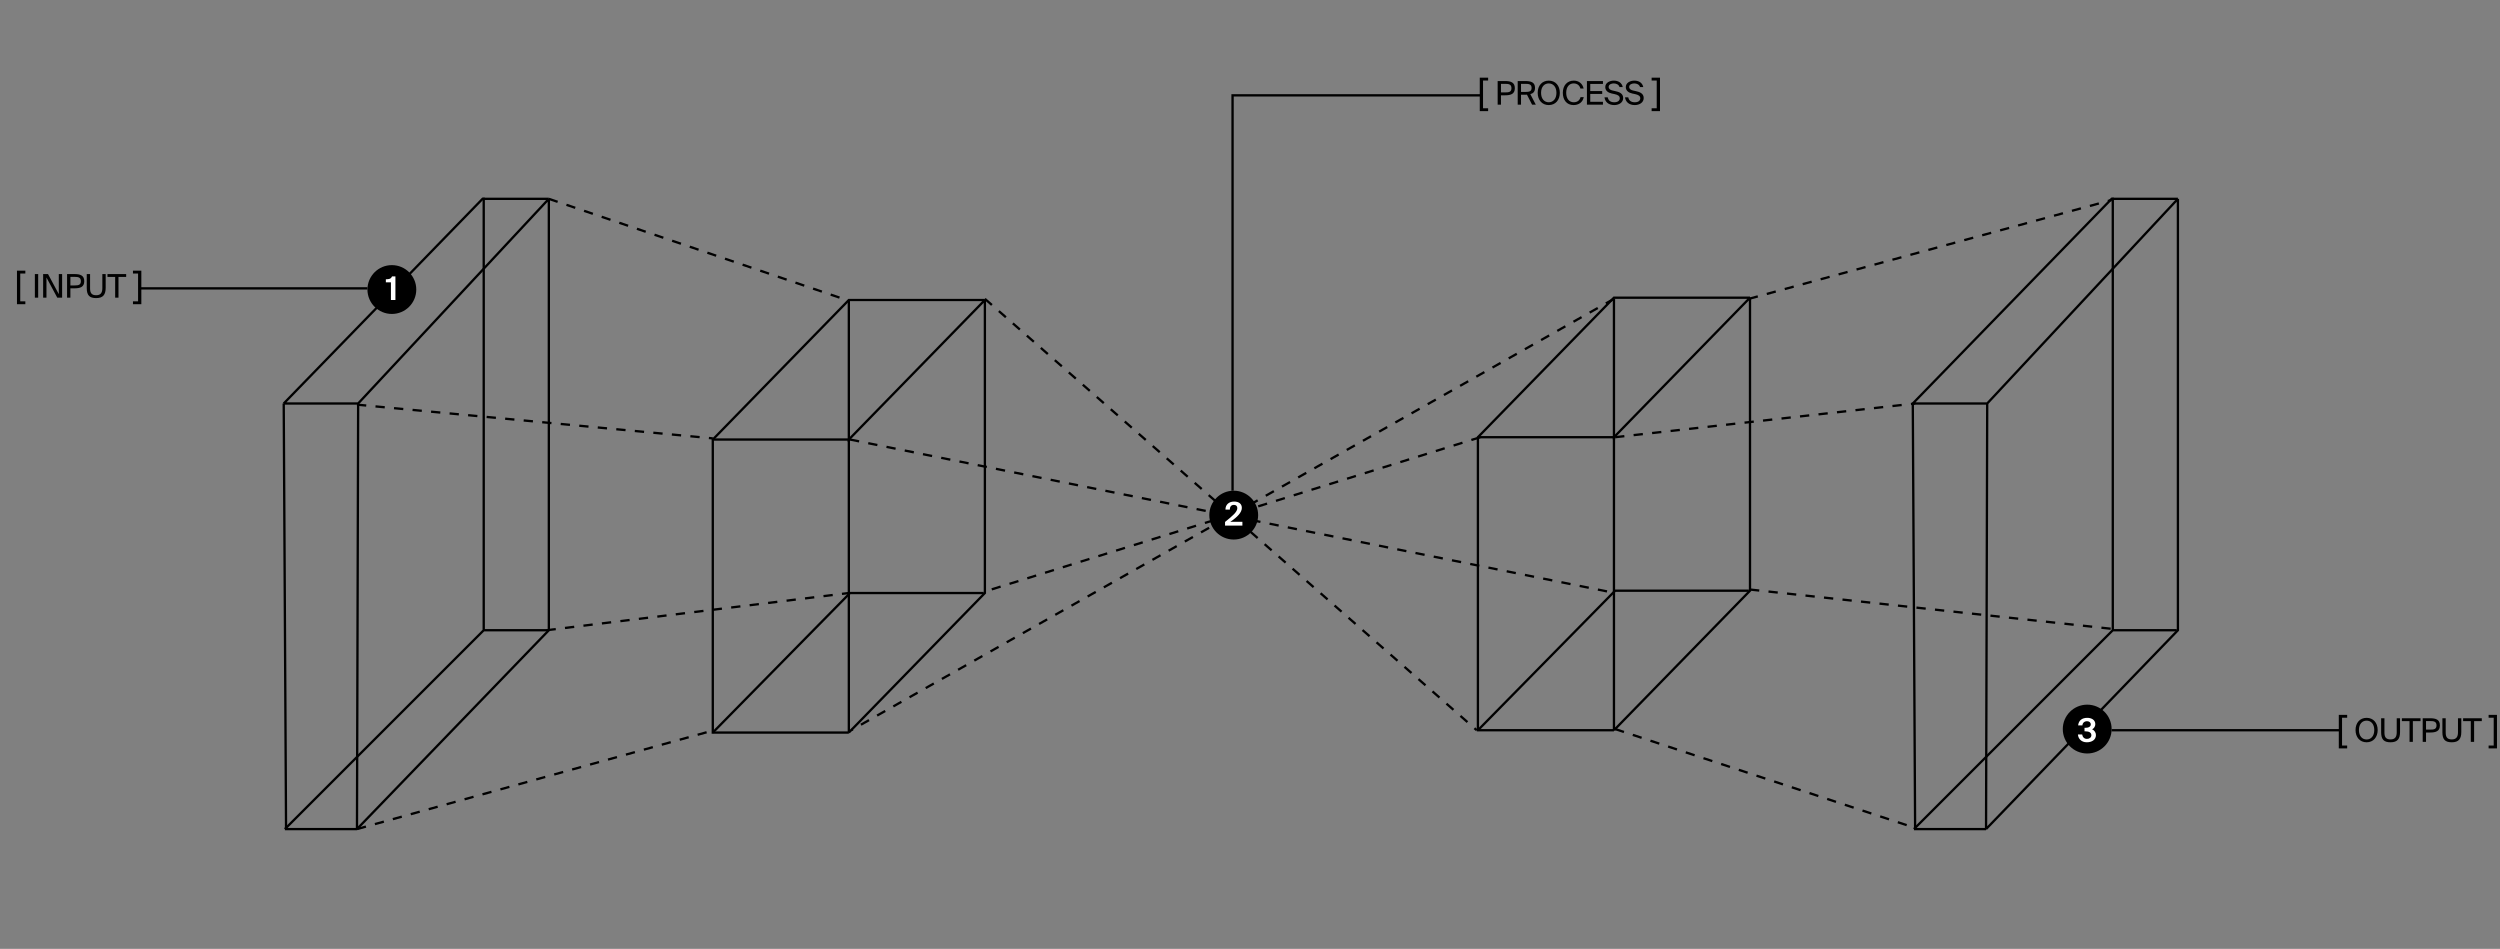 <svg width="1075" height="408" viewBox="0 0 1075 408" fill="none" xmlns="http://www.w3.org/2000/svg">
<rect x="0" y="0" width="1075" height="408" fill="#808080" stroke="none"/>
<path d="M636.296 33.4V47.8L639.896 47.8V46.568H637.704V34.632H639.896V33.4L636.296 33.4ZM643.989 34.85V45H645.417V40.982L647.167 40.982C649.645 40.982 651.381 40.436 651.381 37.916C651.381 35.41 649.645 34.85 647.167 34.85L643.989 34.85ZM647.279 36.054C648.777 36.054 649.925 36.264 649.925 37.916C649.925 39.582 648.777 39.736 647.279 39.736L645.417 39.736V36.054L647.279 36.054ZM658.797 45H660.393L658.041 40.492C659.287 40.156 660.057 39.386 660.057 37.776C660.057 35.34 658.293 34.85 655.829 34.85L652.609 34.85V45H654.037V40.73L655.829 40.73C656.095 40.73 656.333 40.73 656.599 40.716L658.797 45ZM655.941 36.054C657.439 36.054 658.587 36.236 658.587 37.804C658.587 39.372 657.439 39.526 655.941 39.526H654.037V36.054H655.941ZM662.66 39.918C662.66 37.3 664.102 35.872 665.964 35.872C667.812 35.872 669.268 37.3 669.268 39.918C669.268 42.536 667.812 43.978 665.964 43.978C664.102 43.978 662.66 42.536 662.66 39.918ZM670.724 39.918C670.724 36.852 668.876 34.668 665.964 34.668C663.052 34.668 661.204 36.852 661.204 39.918C661.204 42.984 663.052 45.182 665.964 45.182C668.876 45.182 670.724 42.984 670.724 39.918ZM679.628 41.766C679.306 43.068 678.34 43.978 676.702 43.978C674.812 43.978 673.468 42.48 673.468 39.904C673.468 37.272 674.868 35.872 676.66 35.872C678.27 35.872 679.278 36.81 679.572 38.084H680.958C680.51 35.914 678.83 34.668 676.73 34.668C673.874 34.668 672.012 36.768 672.012 39.904C672.012 42.984 673.706 45.182 676.618 45.182C678.816 45.182 680.566 44.006 681.014 41.766H679.628ZM682.38 45L689.268 45V43.768L683.808 43.768V40.394L688.946 40.394V39.162L683.808 39.162V36.082L689.268 36.082V34.85L682.38 34.85V45ZM690.266 37.44C690.266 39.12 691.652 39.904 693.052 40.212L694.312 40.478C695.586 40.772 696.496 41.192 696.496 42.27C696.496 43.278 695.642 43.978 694.13 43.978C692.548 43.978 691.596 43.25 691.33 41.85L689.93 41.85C690.196 43.866 691.708 45.182 694.102 45.182C696.118 45.182 697.966 44.118 697.966 42.144C697.966 40.1 696.104 39.512 694.55 39.176L693.374 38.91C692.422 38.7 691.722 38.252 691.722 37.356C691.722 36.222 693.094 35.872 693.878 35.872C694.886 35.872 696.062 36.278 696.398 37.44H697.784C697.378 35.494 695.768 34.668 693.934 34.668C692.296 34.668 690.266 35.494 690.266 37.44ZM699.092 37.44C699.092 39.12 700.478 39.904 701.878 40.212L703.138 40.478C704.412 40.772 705.322 41.192 705.322 42.27C705.322 43.278 704.468 43.978 702.956 43.978C701.374 43.978 700.422 43.25 700.156 41.85H698.756C699.022 43.866 700.534 45.182 702.928 45.182C704.944 45.182 706.792 44.118 706.792 42.144C706.792 40.1 704.93 39.512 703.376 39.176L702.2 38.91C701.248 38.7 700.548 38.252 700.548 37.356C700.548 36.222 701.92 35.872 702.704 35.872C703.712 35.872 704.888 36.278 705.224 37.44H706.61C706.204 35.494 704.594 34.668 702.76 34.668C701.122 34.668 699.092 35.494 699.092 37.44ZM710.199 33.4V34.632L712.391 34.632V46.568L710.199 46.568V47.8L713.799 47.8V33.4L710.199 33.4Z" fill="black"/>
<path d="M752.5 253.5L909 270.5" stroke="black" stroke-dasharray="4 4"/>
<path d="M694.5 313.5L823.5 356" stroke="black" stroke-dasharray="4 4"/>
<path d="M365 129.5V190" stroke="black"/>
<path d="M694 128.5V189" stroke="black"/>
<path d="M423 255H365.5L306.5 315" stroke="black"/>
<path d="M752 254H694.5L635.5 314" stroke="black"/>
<path d="M306.5 189H365" stroke="black"/>
<path d="M635.5 188H694" stroke="black"/>
<path d="M236 85.5H207.5L122 173.5M236 85.5V271L153.5 356.5M236 85.5L154 173.5M153.5 356.5H123L122 173.5M153.5 356.5L154 173.5M122 173.5H154" stroke="black"/>
<path d="M936.5 85.5H908L822.5 173.5M936.5 85.5V271L854 356.5M936.5 85.5L854.5 173.5M854 356.5H823.5L822.5 173.5M854 356.5L854.5 173.5M822.5 173.5H854.5" stroke="black"/>
<path d="M423.5 129H365L306.5 189V315H365M423.5 129V255L365 315M423.5 129L365 189V315" stroke="black"/>
<path d="M752.5 128H694L635.5 188V314H694M752.5 128V254L694 314M752.5 128L694 188V314" stroke="black"/>
<path d="M208 85V271M208 271L122.5 356.5M208 271H235.5" stroke="black"/>
<path d="M908.5 85V271M908.5 271L823 356.5M908.5 271H936" stroke="black"/>
<path d="M236 85.5L365.5 129.5" stroke="black" stroke-dasharray="4 4"/>
<path d="M153.5 174L306.5 188.5" stroke="black" stroke-dasharray="4 4"/>
<path d="M235 271L365 255" stroke="black" stroke-dasharray="4 4"/>
<path d="M153.5 356.5L307 314" stroke="black" stroke-dasharray="4 4"/>
<path d="M423.5 128.5L635 314" stroke="black" stroke-dasharray="4 4"/>
<path d="M694 128.5L366 314" stroke="black" stroke-dasharray="4 4"/>
<path d="M365.5 189L694.5 255" stroke="black" stroke-dasharray="4 4"/>
<path d="M636.5 188L423 254.5" stroke="black" stroke-dasharray="4 4"/>
<path d="M752 128.5L908 86" stroke="black" stroke-dasharray="4 4"/>
<path d="M694.5 188L823.5 173.5" stroke="black" stroke-dasharray="4 4"/>
<circle cx="530.5" cy="221.5" r="10.5" fill="black"/>
<circle cx="168.5" cy="124.5" r="10.5" fill="black"/>
<circle cx="897.5" cy="313.5" r="10.5" fill="black"/>
<path d="M170.032 129V118.85H168.562C168.086 119.956 167.372 120.054 165.916 120.096V121.412H168.1V129H170.032Z" fill="white"/>
<path d="M530.66 215.668C528.42 215.668 526.908 217.04 526.95 219.126H528.826C528.826 217.614 529.694 217.096 530.548 217.096C531.5 217.096 532.046 217.6 532.046 218.496C532.046 220.106 530.03 221.814 526.768 224.432V226H534.23V224.376H529.022C532.144 222.304 533.992 220.302 533.992 218.398C533.992 216.62 532.69 215.668 530.66 215.668Z" fill="white"/>
<path d="M897.386 317.726C896.126 317.726 895.482 316.83 895.328 315.808H893.508C893.62 317.67 895.006 319.182 897.33 319.182C899.458 319.182 901.25 318.146 901.25 316.088C901.25 315.066 900.676 314.072 899.612 313.624C900.396 313.19 900.984 312.392 900.984 311.398C900.984 309.48 899.234 308.668 897.54 308.668C895.188 308.668 893.816 309.858 893.592 311.916H895.426C895.524 310.852 896.252 310.124 897.428 310.124C898.268 310.124 899.038 310.6 899.038 311.482C899.038 312.434 898.128 312.966 896.672 312.966H896.336V314.478H896.742C898.184 314.478 899.29 314.954 899.29 316.144C899.29 317.096 898.45 317.726 897.386 317.726Z" fill="white"/>
<path d="M158 124L60 124" stroke="black"/>
<path d="M908 314L1006 314" stroke="black"/>
<path d="M530 211L530 41L637 41" stroke="black"/>
<path d="M1005.68 307.4V321.8H1009.28V320.568H1007.08V308.632H1009.28V307.4H1005.68ZM1014.34 313.918C1014.34 311.3 1015.78 309.872 1017.64 309.872C1019.49 309.872 1020.94 311.3 1020.94 313.918C1020.94 316.536 1019.49 317.978 1017.64 317.978C1015.78 317.978 1014.34 316.536 1014.34 313.918ZM1022.4 313.918C1022.4 310.852 1020.55 308.668 1017.64 308.668C1014.73 308.668 1012.88 310.852 1012.88 313.918C1012.88 316.984 1014.73 319.182 1017.64 319.182C1020.55 319.182 1022.4 316.984 1022.4 313.918ZM1023.89 308.85V314.87C1023.89 318.034 1025.12 319.182 1027.93 319.182C1030.89 319.182 1032.02 317.726 1032.02 314.758V308.85H1030.59V314.87C1030.59 316.872 1029.88 317.95 1027.93 317.95C1026.03 317.95 1025.31 317.026 1025.31 315.024V308.85H1023.89ZM1036.1 319H1037.53V310.082H1040.83V308.85H1032.8V310.082H1036.1V319ZM1041.76 308.85V319H1043.19V314.982H1044.94C1047.42 314.982 1049.15 314.436 1049.15 311.916C1049.15 309.41 1047.42 308.85 1044.94 308.85H1041.76ZM1045.05 310.054C1046.55 310.054 1047.7 310.264 1047.7 311.916C1047.7 313.582 1046.55 313.736 1045.05 313.736H1043.19V310.054H1045.05ZM1050.23 308.85V314.87C1050.23 318.034 1051.46 319.182 1054.27 319.182C1057.23 319.182 1058.36 317.726 1058.36 314.758V308.85H1056.93V314.87C1056.93 316.872 1056.22 317.95 1054.27 317.95C1052.37 317.95 1051.65 317.026 1051.65 315.024V308.85H1050.23ZM1062.44 319H1063.87V310.082H1067.17V308.85H1059.14V310.082H1062.44V319ZM1070.1 307.4V308.632H1072.29V320.568H1070.1V321.8H1073.7V307.4H1070.1Z" fill="black"/>
<path d="M7.296 116.4L7.296 130.8H10.896L10.896 129.568H8.704L8.704 117.632L10.896 117.632V116.4L7.296 116.4ZM16.417 117.85H14.989L14.989 128H16.417L16.417 117.85ZM26.713 128L26.713 117.85H25.285L25.285 126.488L20.651 117.85H18.551L18.551 128H19.979L19.979 119.334L24.627 128H26.713ZM28.839 117.85L28.839 128H30.267L30.267 123.982H32.017C34.495 123.982 36.231 123.436 36.231 120.916C36.231 118.41 34.495 117.85 32.017 117.85H28.839ZM32.129 119.054C33.627 119.054 34.775 119.264 34.775 120.916C34.775 122.582 33.627 122.736 32.129 122.736H30.267L30.267 119.054H32.129ZM37.305 117.85L37.305 123.87C37.305 127.034 38.537 128.182 41.351 128.182C44.305 128.182 45.439 126.726 45.439 123.758L45.439 117.85H44.011L44.011 123.87C44.011 125.872 43.297 126.95 41.351 126.95C39.447 126.95 38.733 126.026 38.733 124.024L38.733 117.85H37.305ZM49.52 128H50.947L50.947 119.082L54.252 119.082V117.85L46.215 117.85V119.082H49.52L49.52 128ZM57.177 116.4L57.177 117.632H59.369L59.369 129.568H57.177V130.8H60.777L60.777 116.4L57.177 116.4Z" fill="black"/>
</svg>
